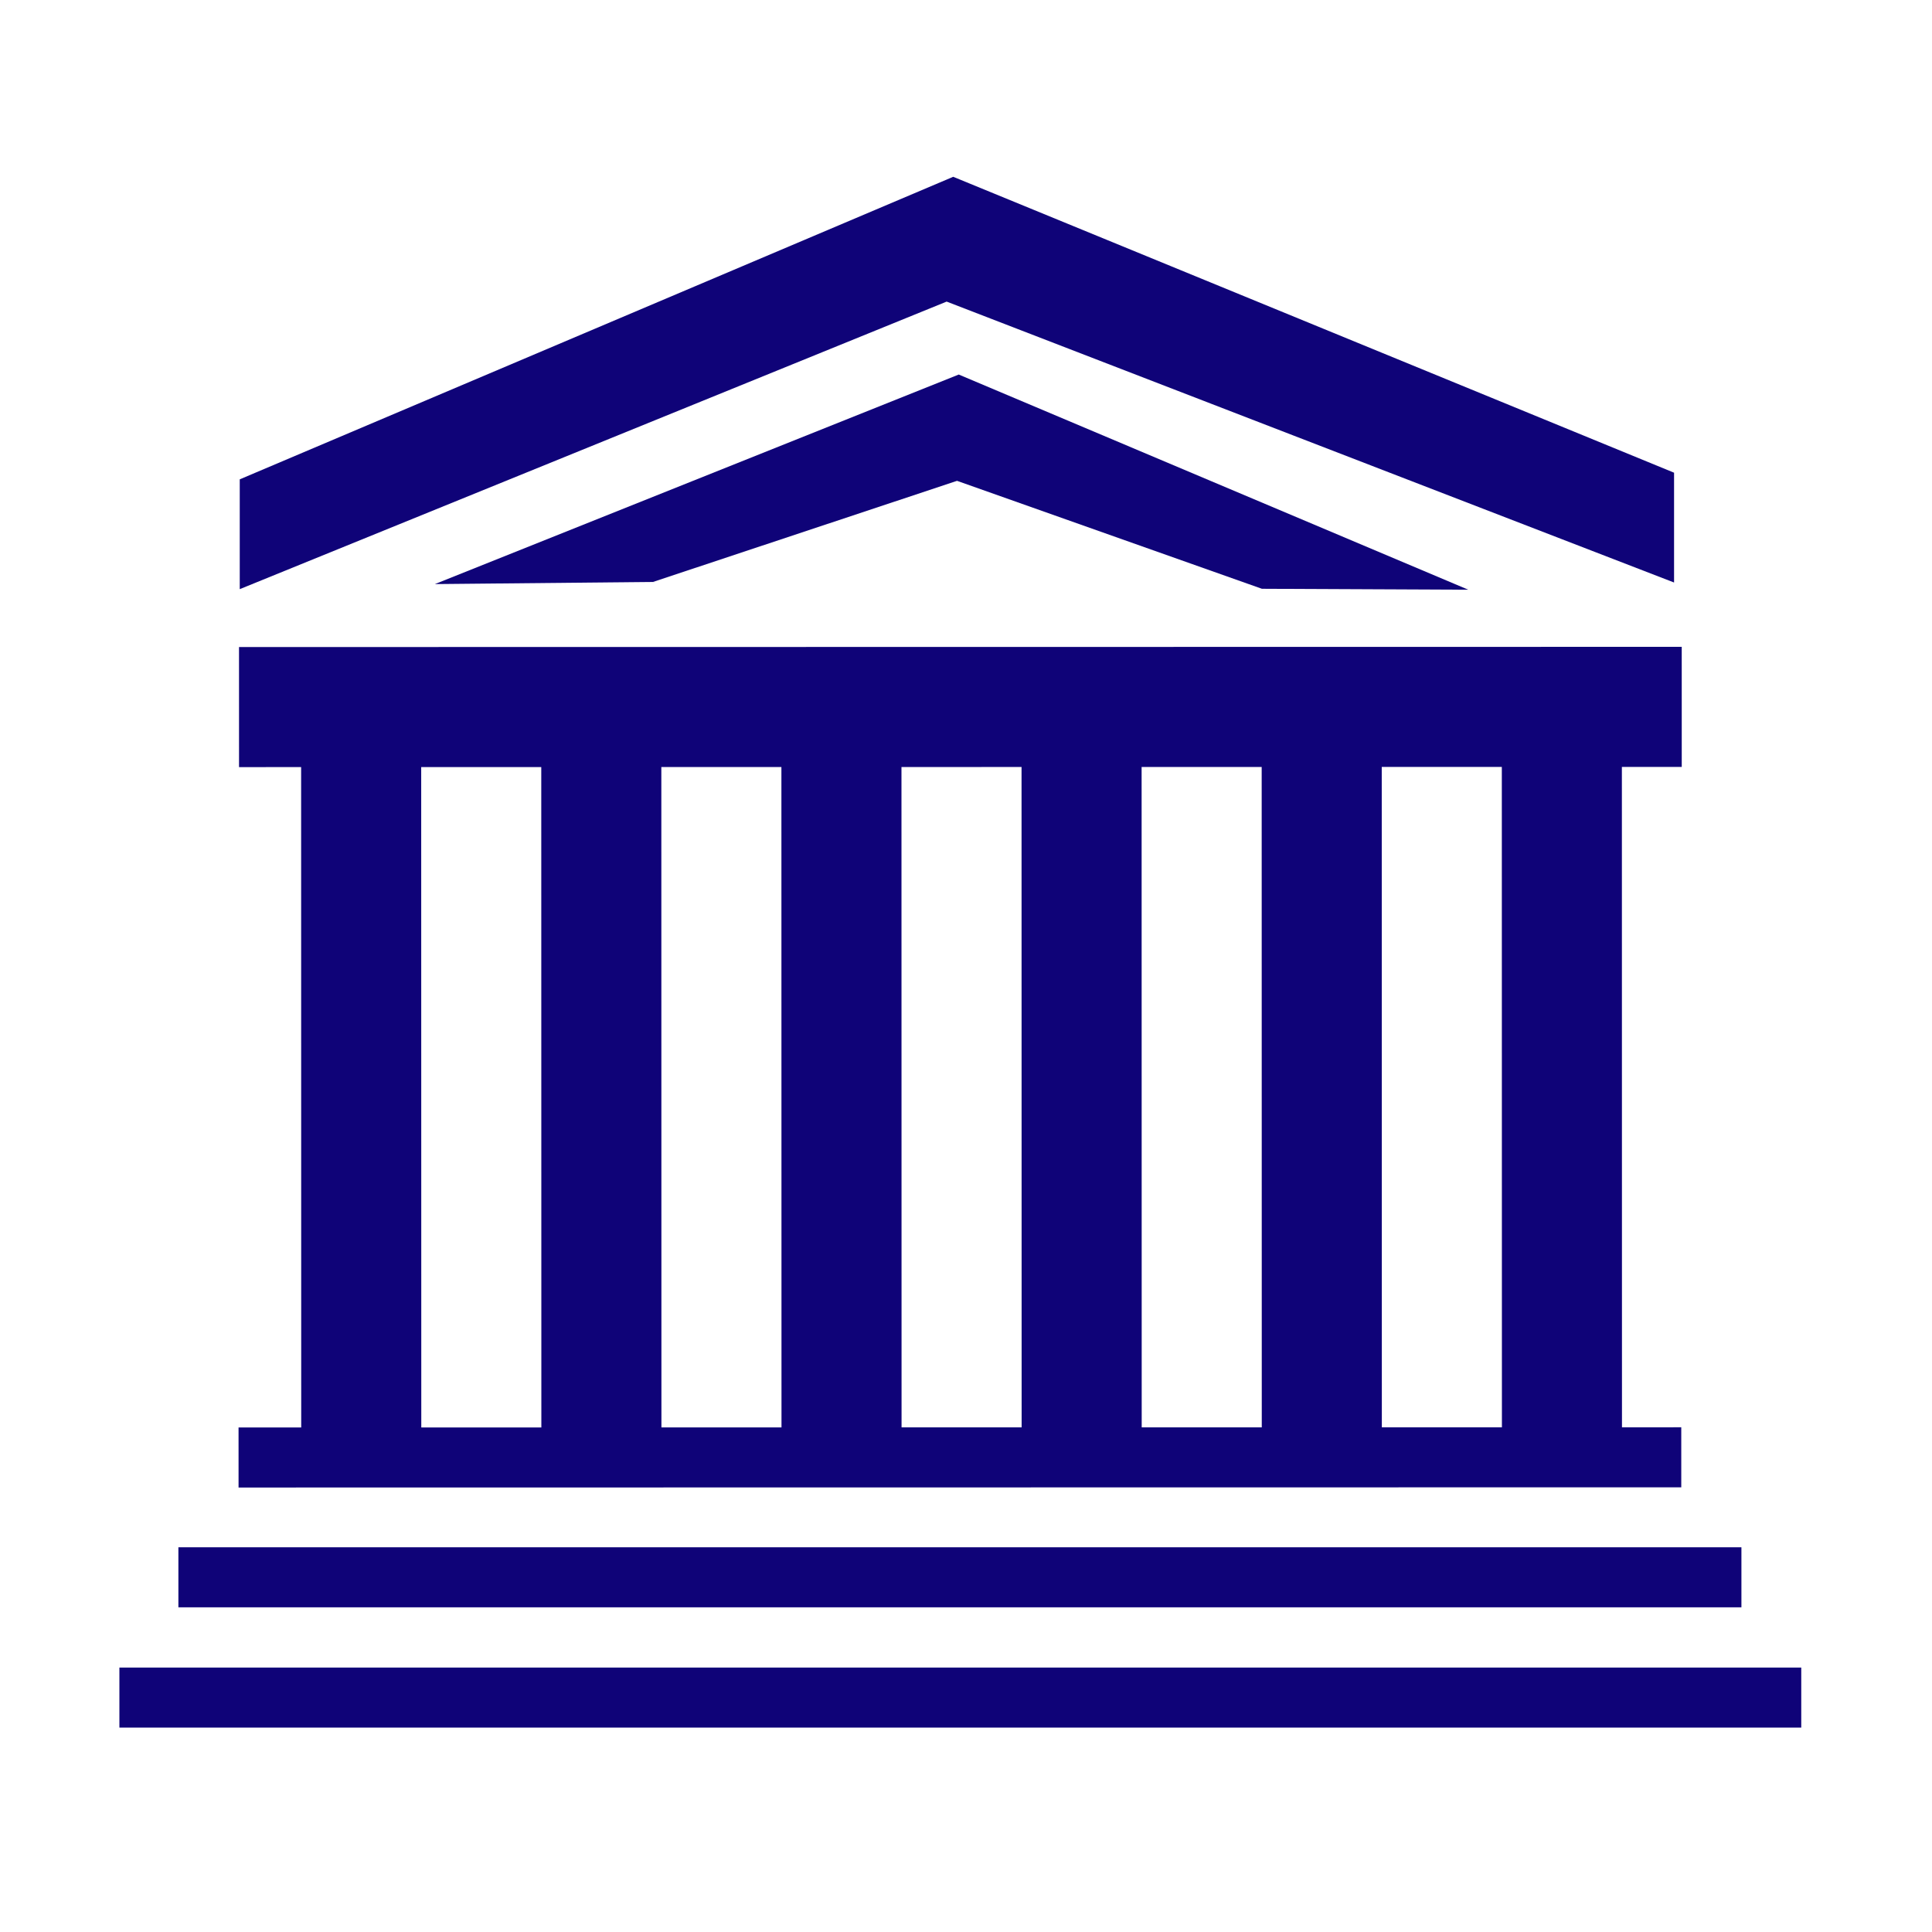 <svg enable-background="new 0 0 580 580" height="580" viewBox="0 0 580 580" width="580" xmlns="http://www.w3.org/2000/svg">
<path d="m35.845 500.614h504.904v18.023h-504.904z" fill="rgba(15,3,120,1.0)" fill-opacity="1" stroke="rgba(35,35,35,1.0)" stroke-opacity="1" stroke-width="0"/>
<path d="m53.554 464.505h469.233v18.023h-469.233z" fill="rgba(15,3,120,1.0)" fill-opacity="1" stroke="rgba(35,35,35,1.0)" stroke-opacity="1" stroke-width="0"/>
<path d="m71.617 446.564l433.112-.061-.002-18.023-17.801.003-.027-198.249 17.973-.003-.006-36.045-433.112.061.005 36.045 18.642-.002.028 198.248-18.815.003zm54.829-216.28l36.045-.005.028 198.249-36.046.005zm72.091-.01l36.045-.005.028 198.249-36.045.005zm72.09-.01l36.046-.005.027 198.248-36.046.005zm72.092-.011l36.045-.005.027 198.249-36.045.005zm72.09-.01l36.046-.005.027 198.249-36.046.005z" fill="rgba(15,3,120,1.0)" fill-opacity="1" stroke="rgba(35,35,35,1.0)" stroke-opacity="1" stroke-width="0"/>
<path d="m196.037 174.702l91.269-30.352 91.529 32.406 61.959.282-152.971-64.6-157.275 62.911z" fill="rgba(15,3,120,1.0)" fill-opacity="1" stroke="rgba(35,35,35,1.0)" stroke-opacity="1" stroke-width="0"/>
<path d="m502.566 174.873v-32.965l-216.404-88.833-214.188 90.828v32.964l212.216-86.327z" fill="rgba(15,3,120,1.0)" fill-opacity="1" stroke="rgba(35,35,35,1.0)" stroke-opacity="1" stroke-width="0"/>
</svg>
